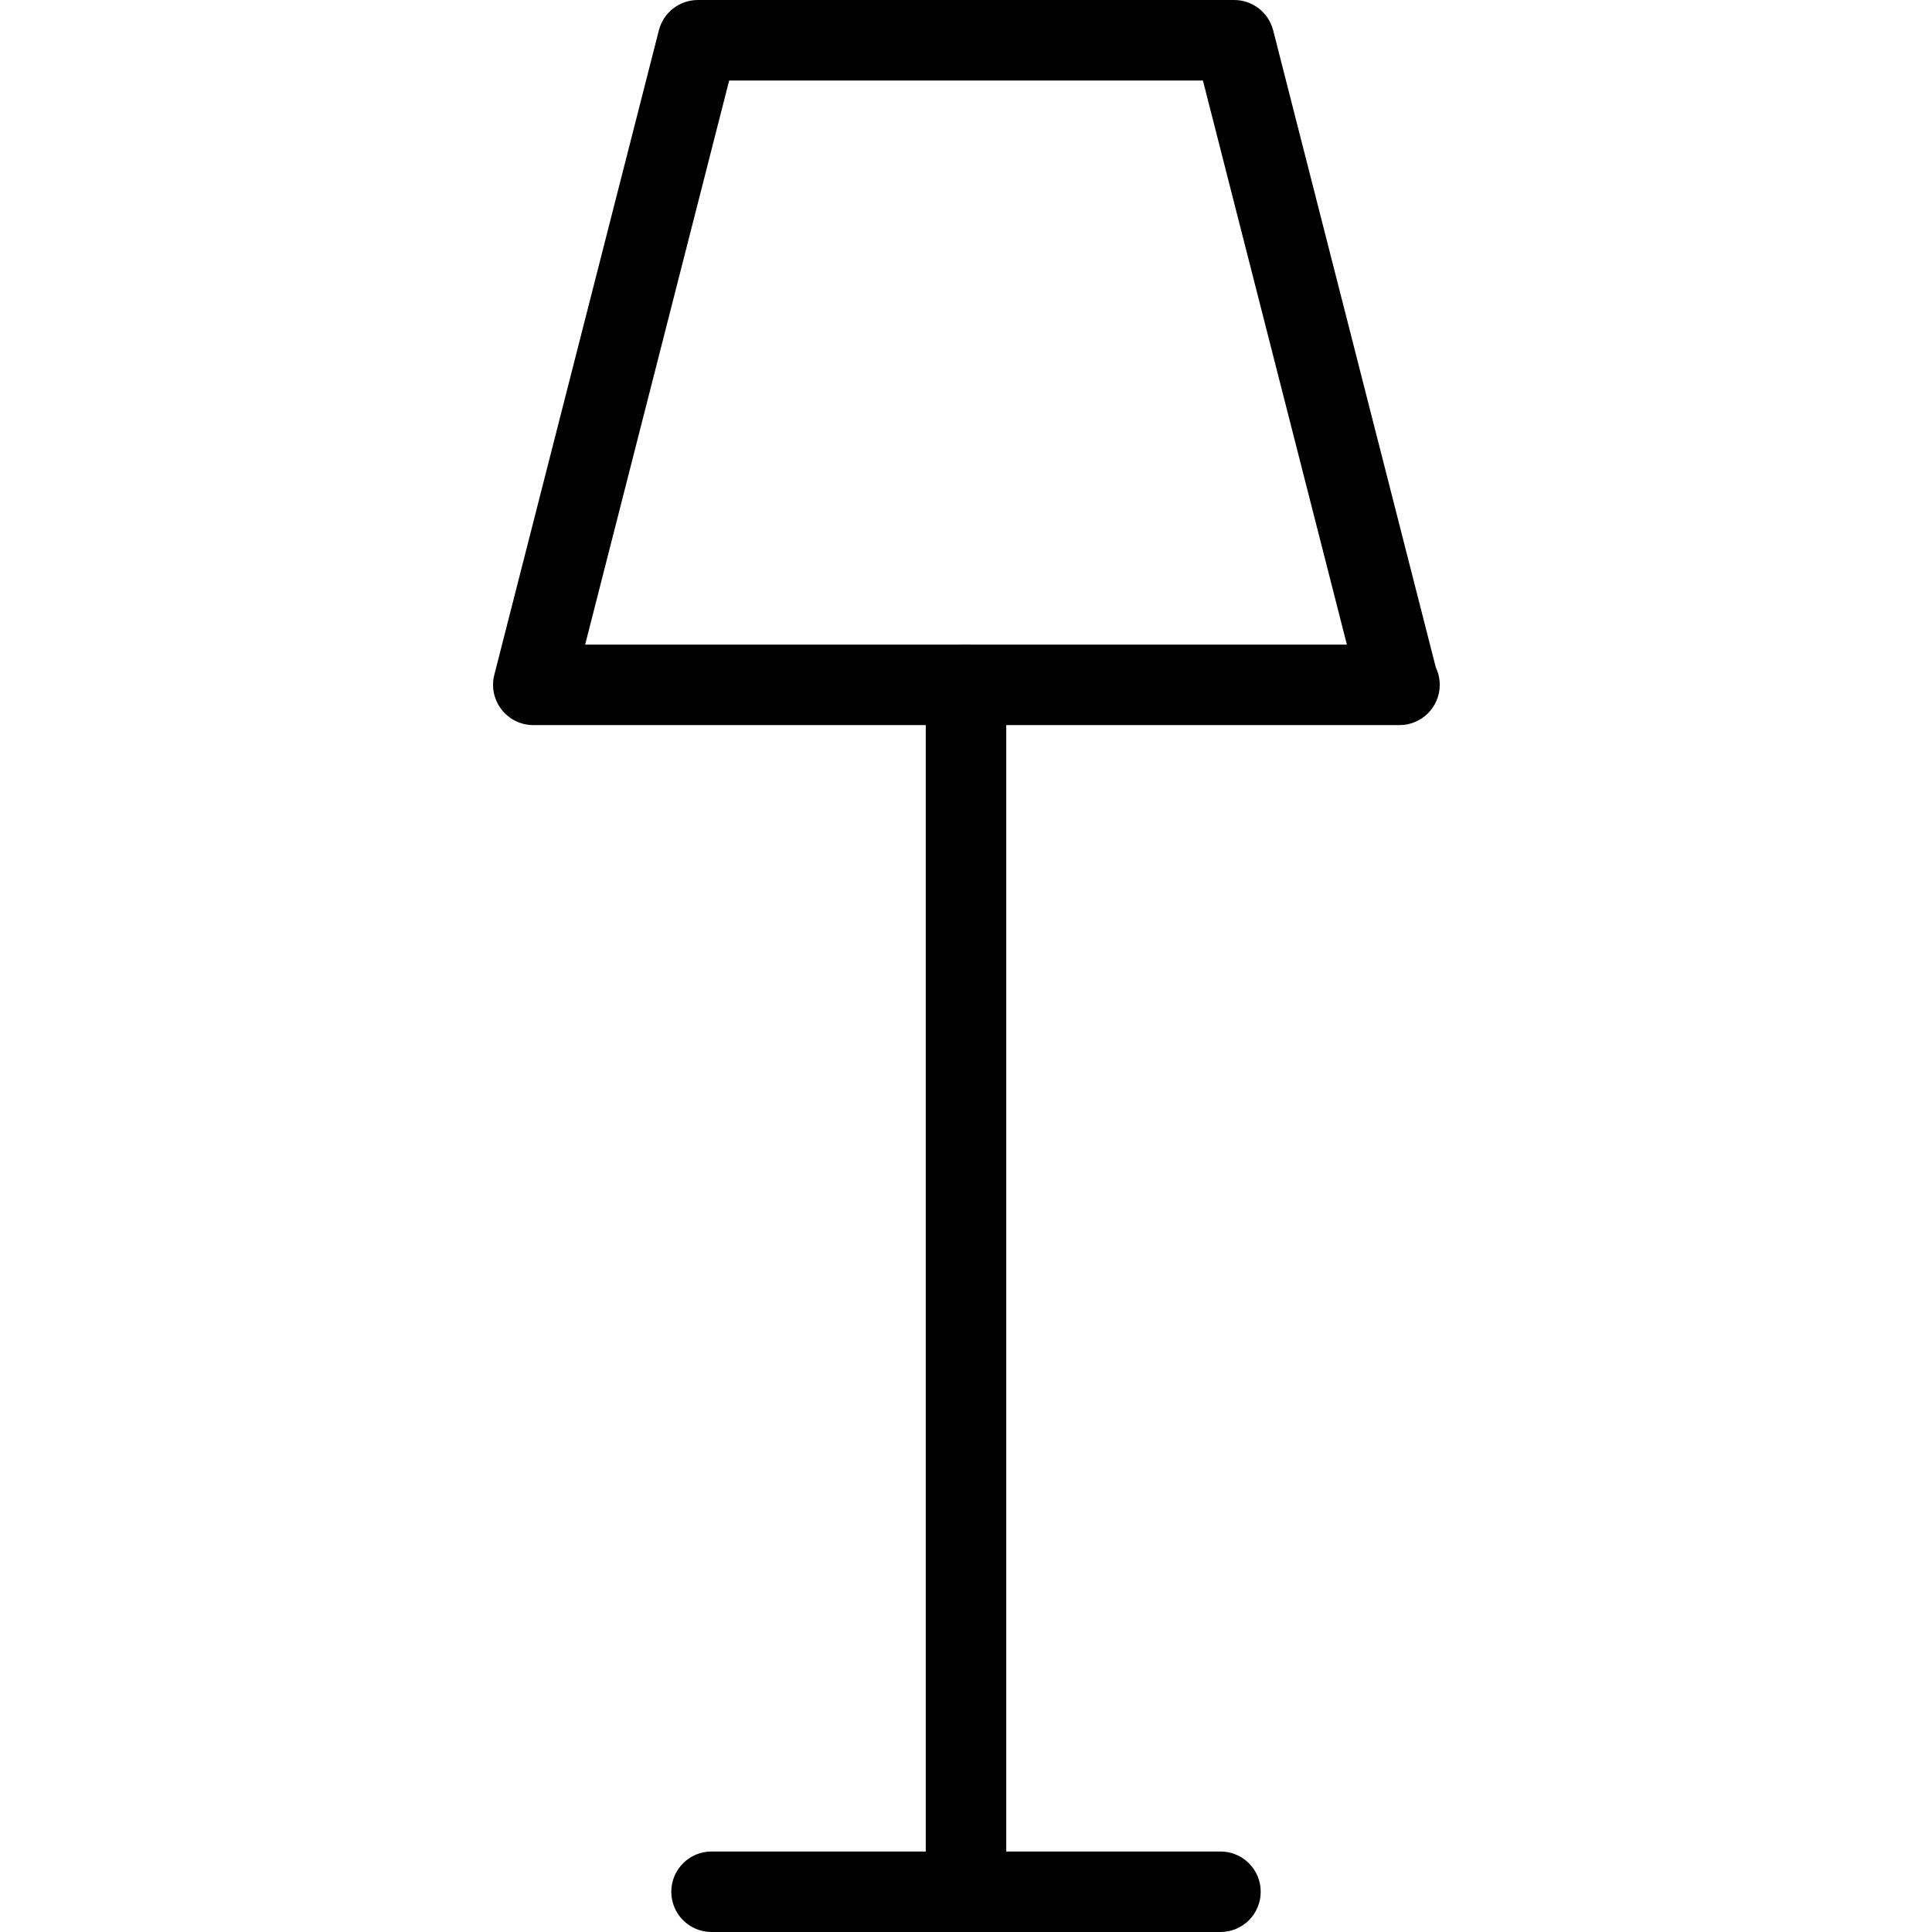 <?xml version="1.0" encoding="utf-8"?>
<!-- Generator: Adobe Illustrator 16.0.0, SVG Export Plug-In . SVG Version: 6.00 Build 0)  -->
<!DOCTYPE svg PUBLIC "-//W3C//DTD SVG 1.1//EN" "http://www.w3.org/Graphics/SVG/1.1/DTD/svg11.dtd">
<svg version="1.1" id="Layer_1" xmlns="http://www.w3.org/2000/svg" xmlns:xlink="http://www.w3.org/1999/xlink" x="0px" y="0px"
	 width="48px" height="48px" viewBox="0 0 48 48" enable-background="new 0 0 48 48" xml:space="preserve">
<g>
	<path d="M34.77,18.015c-0.005,0.001-0.012,0-0.02,0h-21.5c-0.309,0-0.6-0.143-0.79-0.387c-0.189-0.244-0.256-0.562-0.179-0.861
		L16.37,0.752C16.483,0.31,16.882,0,17.339,0h13.323c0.457,0,0.855,0.31,0.969,0.752l4.041,15.829
		c0.063,0.131,0.098,0.278,0.098,0.434C35.77,17.567,35.322,18.015,34.77,18.015z M14.538,16.015h18.925L29.886,2h-11.77
		L14.538,16.015z"/>
	<path d="M24,48c-0.552,0-1-0.447-1-1V17.015c0-0.552,0.448-1,1-1c0.553,0,1,0.448,1,1V47C25,47.553,24.553,48,24,48z"/>
	<path d="M30.322,48H17.678c-0.552,0-1-0.447-1-1s0.448-1,1-1h12.644c0.553,0,1,0.447,1,1S30.875,48,30.322,48z"/>
</g>
</svg>
